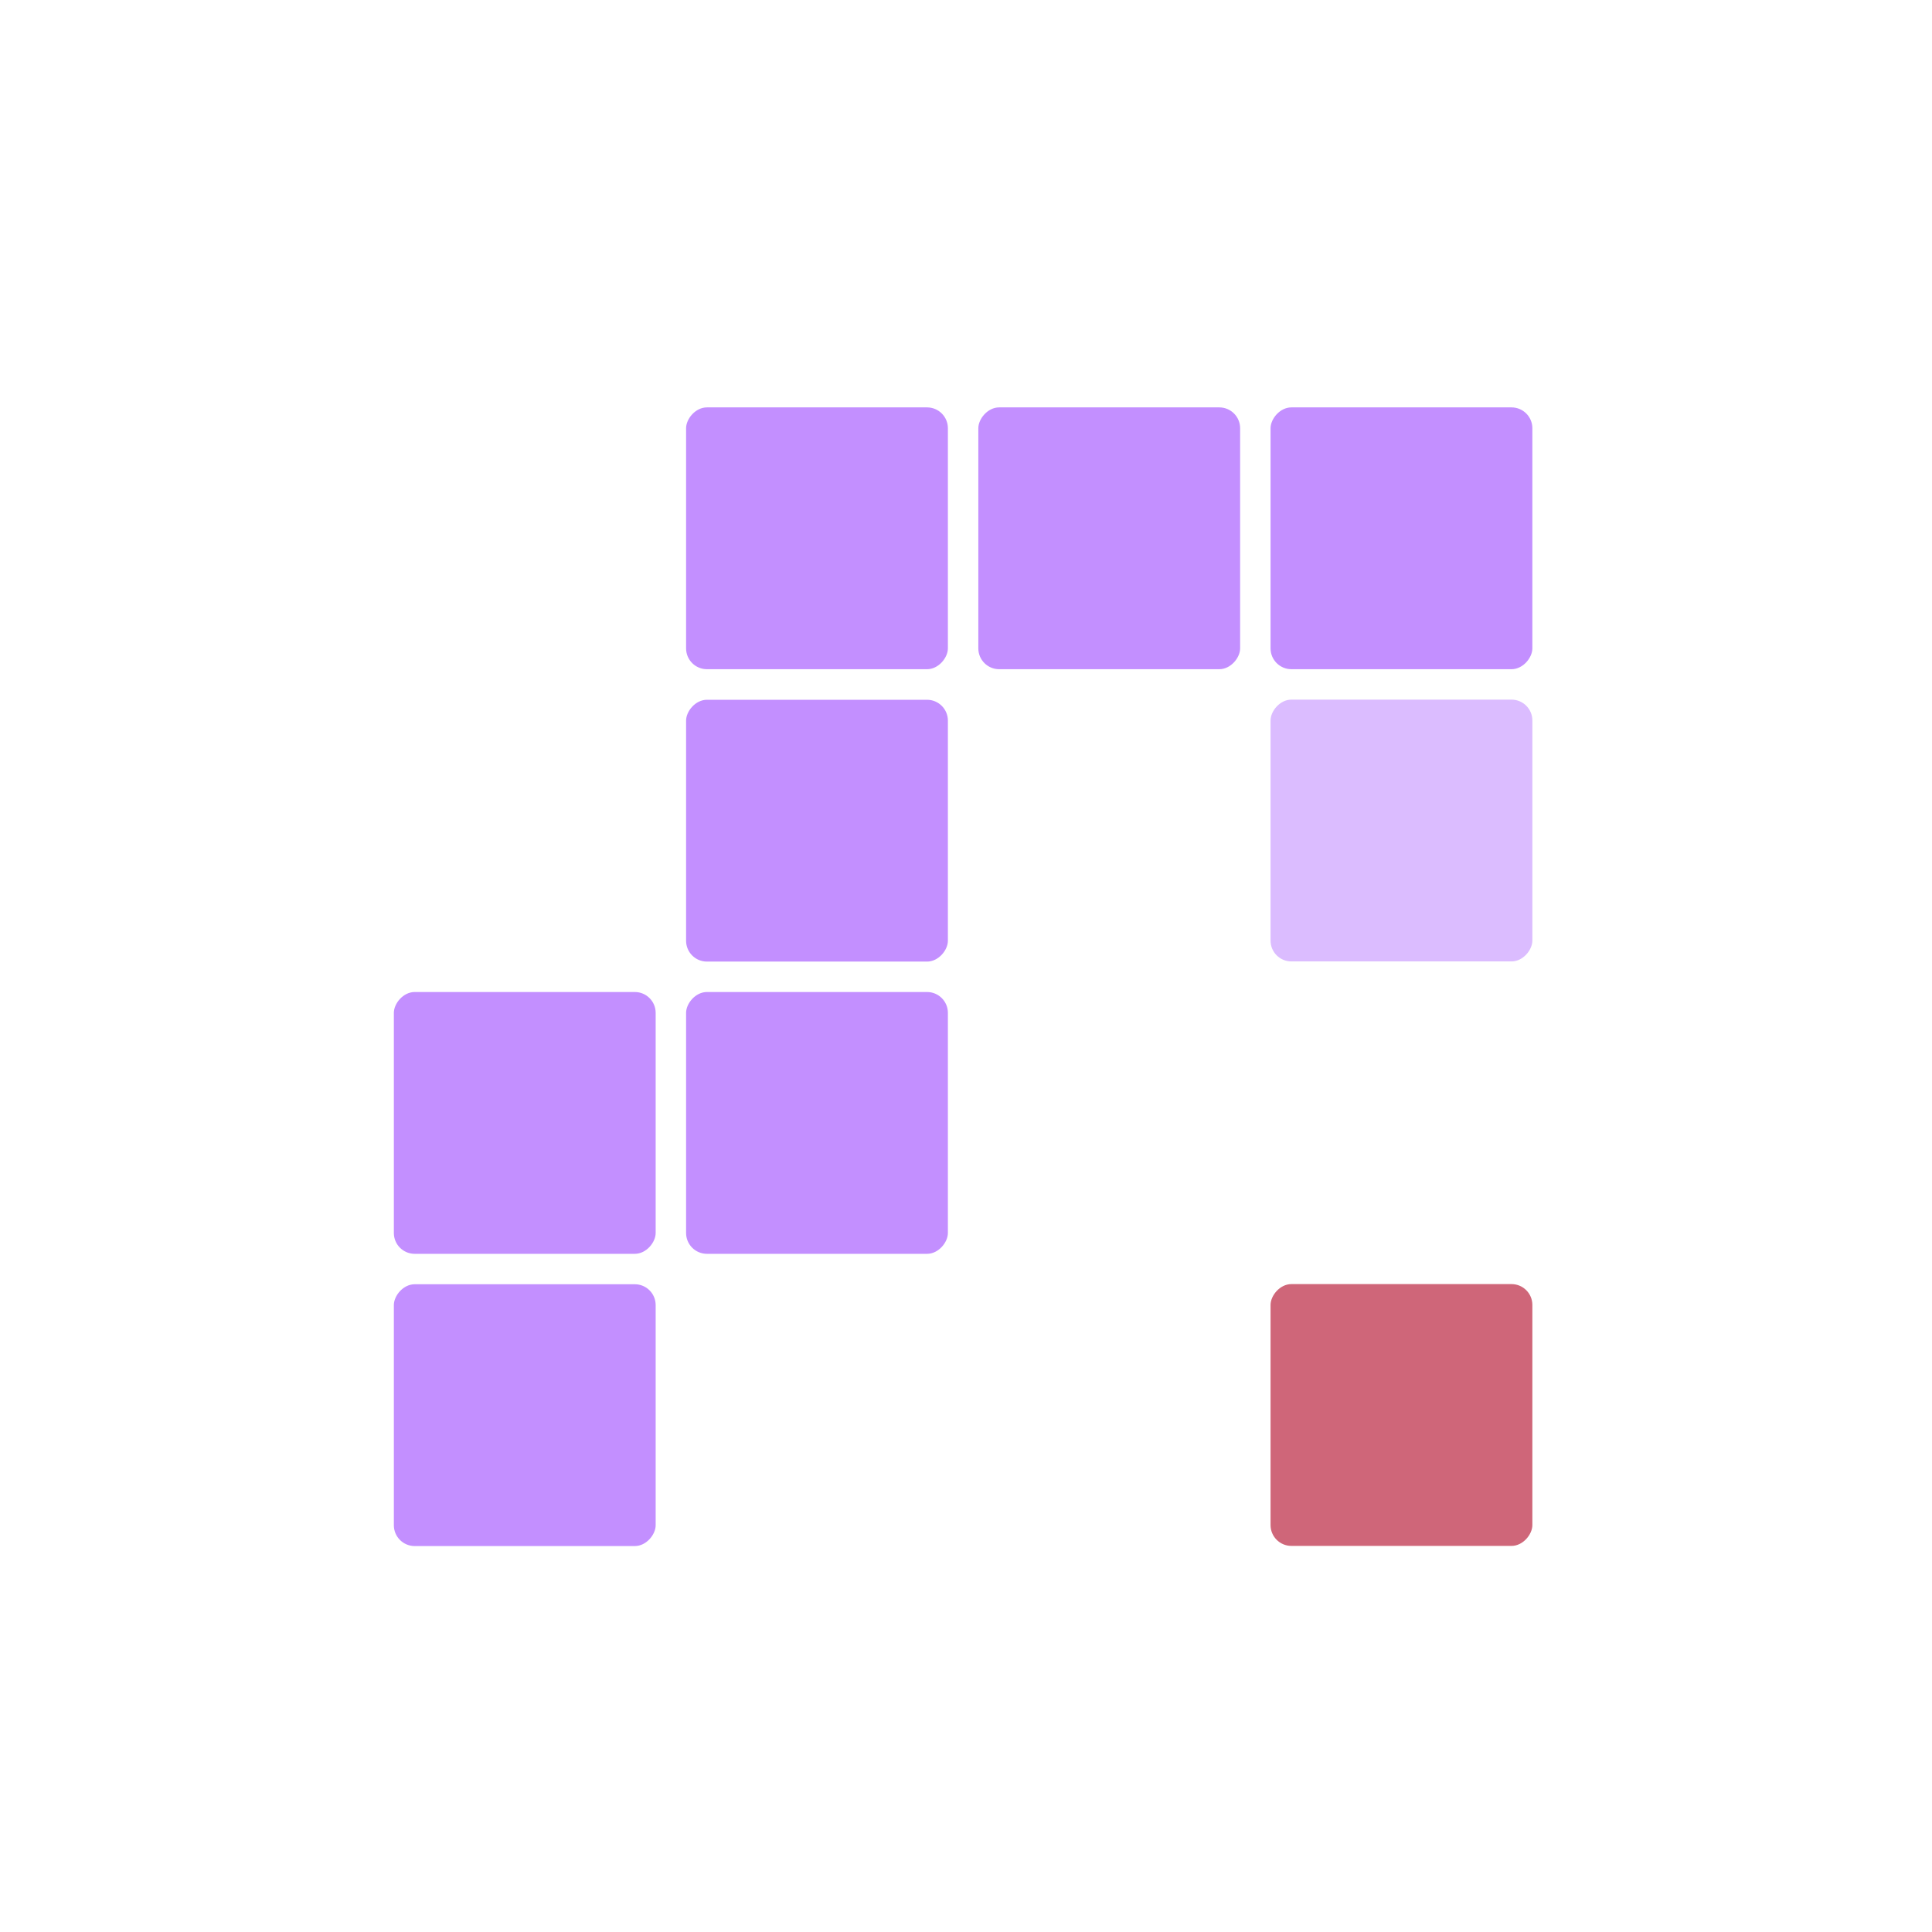 <?xml version="1.0" encoding="UTF-8" standalone="no"?>
<!-- Created with Inkscape (http://www.inkscape.org/) -->

<svg
   width="48"
   height="48"
   viewBox="0 0 12.7 12.7"
   version="1.1"
   id="svg5"
   inkscape:version="1.1.2 (b8e25be833, 2022-02-05)"
   sodipodi:docname="snake.svg"
   xmlns:inkscape="http://www.inkscape.org/namespaces/inkscape"
   xmlns:sodipodi="http://sodipodi.sourceforge.net/DTD/sodipodi-0.dtd"
   xmlns="http://www.w3.org/2000/svg"
   xmlns:svg="http://www.w3.org/2000/svg">
  <sodipodi:namedview
     id="namedview7"
     pagecolor="#505050"
     bordercolor="#eeeeee"
     borderopacity="1"
     inkscape:pageshadow="0"
     inkscape:pageopacity="0"
     inkscape:pagecheckerboard="0"
     inkscape:document-units="mm"
     showgrid="false"
     units="px"
     inkscape:zoom="11.374411"
     inkscape:cx="16.396454"
     inkscape:cy="22.198952"
     inkscape:window-width="1920"
     inkscape:window-height="991"
     inkscape:window-x="-9"
     inkscape:window-y="-9"
     inkscape:window-maximized="1"
     inkscape:current-layer="layer1" />
  <defs
     id="defs2" />
  <g
     inkscape:label="Ebene 1"
     inkscape:groupmode="layer"
     id="layer1">
    <rect
       style="fill:#c38fff;fill-opacity:1;stroke-width:0.265;stroke-dashoffset:143.131;paint-order:stroke fill markers"
       id="rect846-9"
       width="1.721"
       height="1.721"
       x="-6.231"
       y="2.678"
       rx="0.137"
       ry="0.137"
       transform="scale(-1,1)" />
    <rect
       style="fill:#c38fff;fill-opacity:1;stroke-width:0.265;stroke-dashoffset:143.131;paint-order:stroke fill markers"
       id="rect846-9-8"
       width="1.721"
       height="1.721"
       x="-8.152"
       y="2.678"
       rx="0.137"
       ry="0.137"
       transform="scale(-1,1)" />
    <rect
       style="fill:#c38fff;fill-opacity:1;stroke-width:0.265;stroke-dashoffset:143.131;paint-order:stroke fill markers"
       id="rect846-0"
       width="1.721"
       height="1.721"
       x="-6.231"
       y="4.6"
       rx="0.137"
       ry="0.137"
       transform="scale(-1,1)" />
    <rect
       style="fill:#c38fff;fill-opacity:1;stroke-width:0.265;stroke-dashoffset:143.131;paint-order:stroke fill markers"
       id="rect846-6"
       width="1.721"
       height="1.721"
       x="-6.231"
       y="6.521"
       rx="0.137"
       ry="0.137"
       transform="scale(-1,1)" />
    <rect
       style="fill:#c38fff;fill-opacity:1;stroke-width:0.265;stroke-dashoffset:143.131;paint-order:stroke fill markers"
       id="rect846-3"
       width="1.721"
       height="1.721"
       x="-4.31"
       y="6.521"
       rx="0.137"
       ry="0.137"
       transform="scale(-1,1)" />
    <rect
       style="fill:#c38fff;fill-opacity:1;stroke-width:0.265;stroke-dashoffset:143.131;paint-order:stroke fill markers"
       id="rect846-3-7"
       width="1.721"
       height="1.721"
       x="-4.31"
       y="8.442"
       rx="0.137"
       ry="0.137"
       transform="scale(-1,1)" />
    <rect
       style="fill:#cf6679;fill-opacity:1;stroke-width:0.265;stroke-dashoffset:143.131;paint-order:stroke fill markers"
       id="rect846-38-2-4"
       width="1.721"
       height="1.721"
       x="-10.073"
       y="8.441"
       rx="0.137"
       ry="0.137"
       inkscape:transform-center-x="-0.20935162"
       inkscape:transform-center-y="-1.7911184"
       transform="scale(-1,1)" />
    <rect
       style="fill:#c38fff;fill-opacity:1;stroke-width:0.265;stroke-dashoffset:143.131;paint-order:stroke fill markers"
       id="rect846-9-1"
       width="1.721"
       height="1.721"
       x="-10.073"
       y="2.678"
       rx="0.137"
       ry="0.137"
       transform="scale(-1,1)" />
    <rect
       style="fill:#dbbcff;fill-opacity:1;stroke-width:0.265;stroke-dashoffset:143.131;paint-order:stroke fill markers"
       id="rect846-9-18"
       width="1.721"
       height="1.721"
       x="-10.073"
       y="4.599"
       rx="0.137"
       ry="0.137"
       transform="scale(-1,1)" />
  </g>
</svg>
